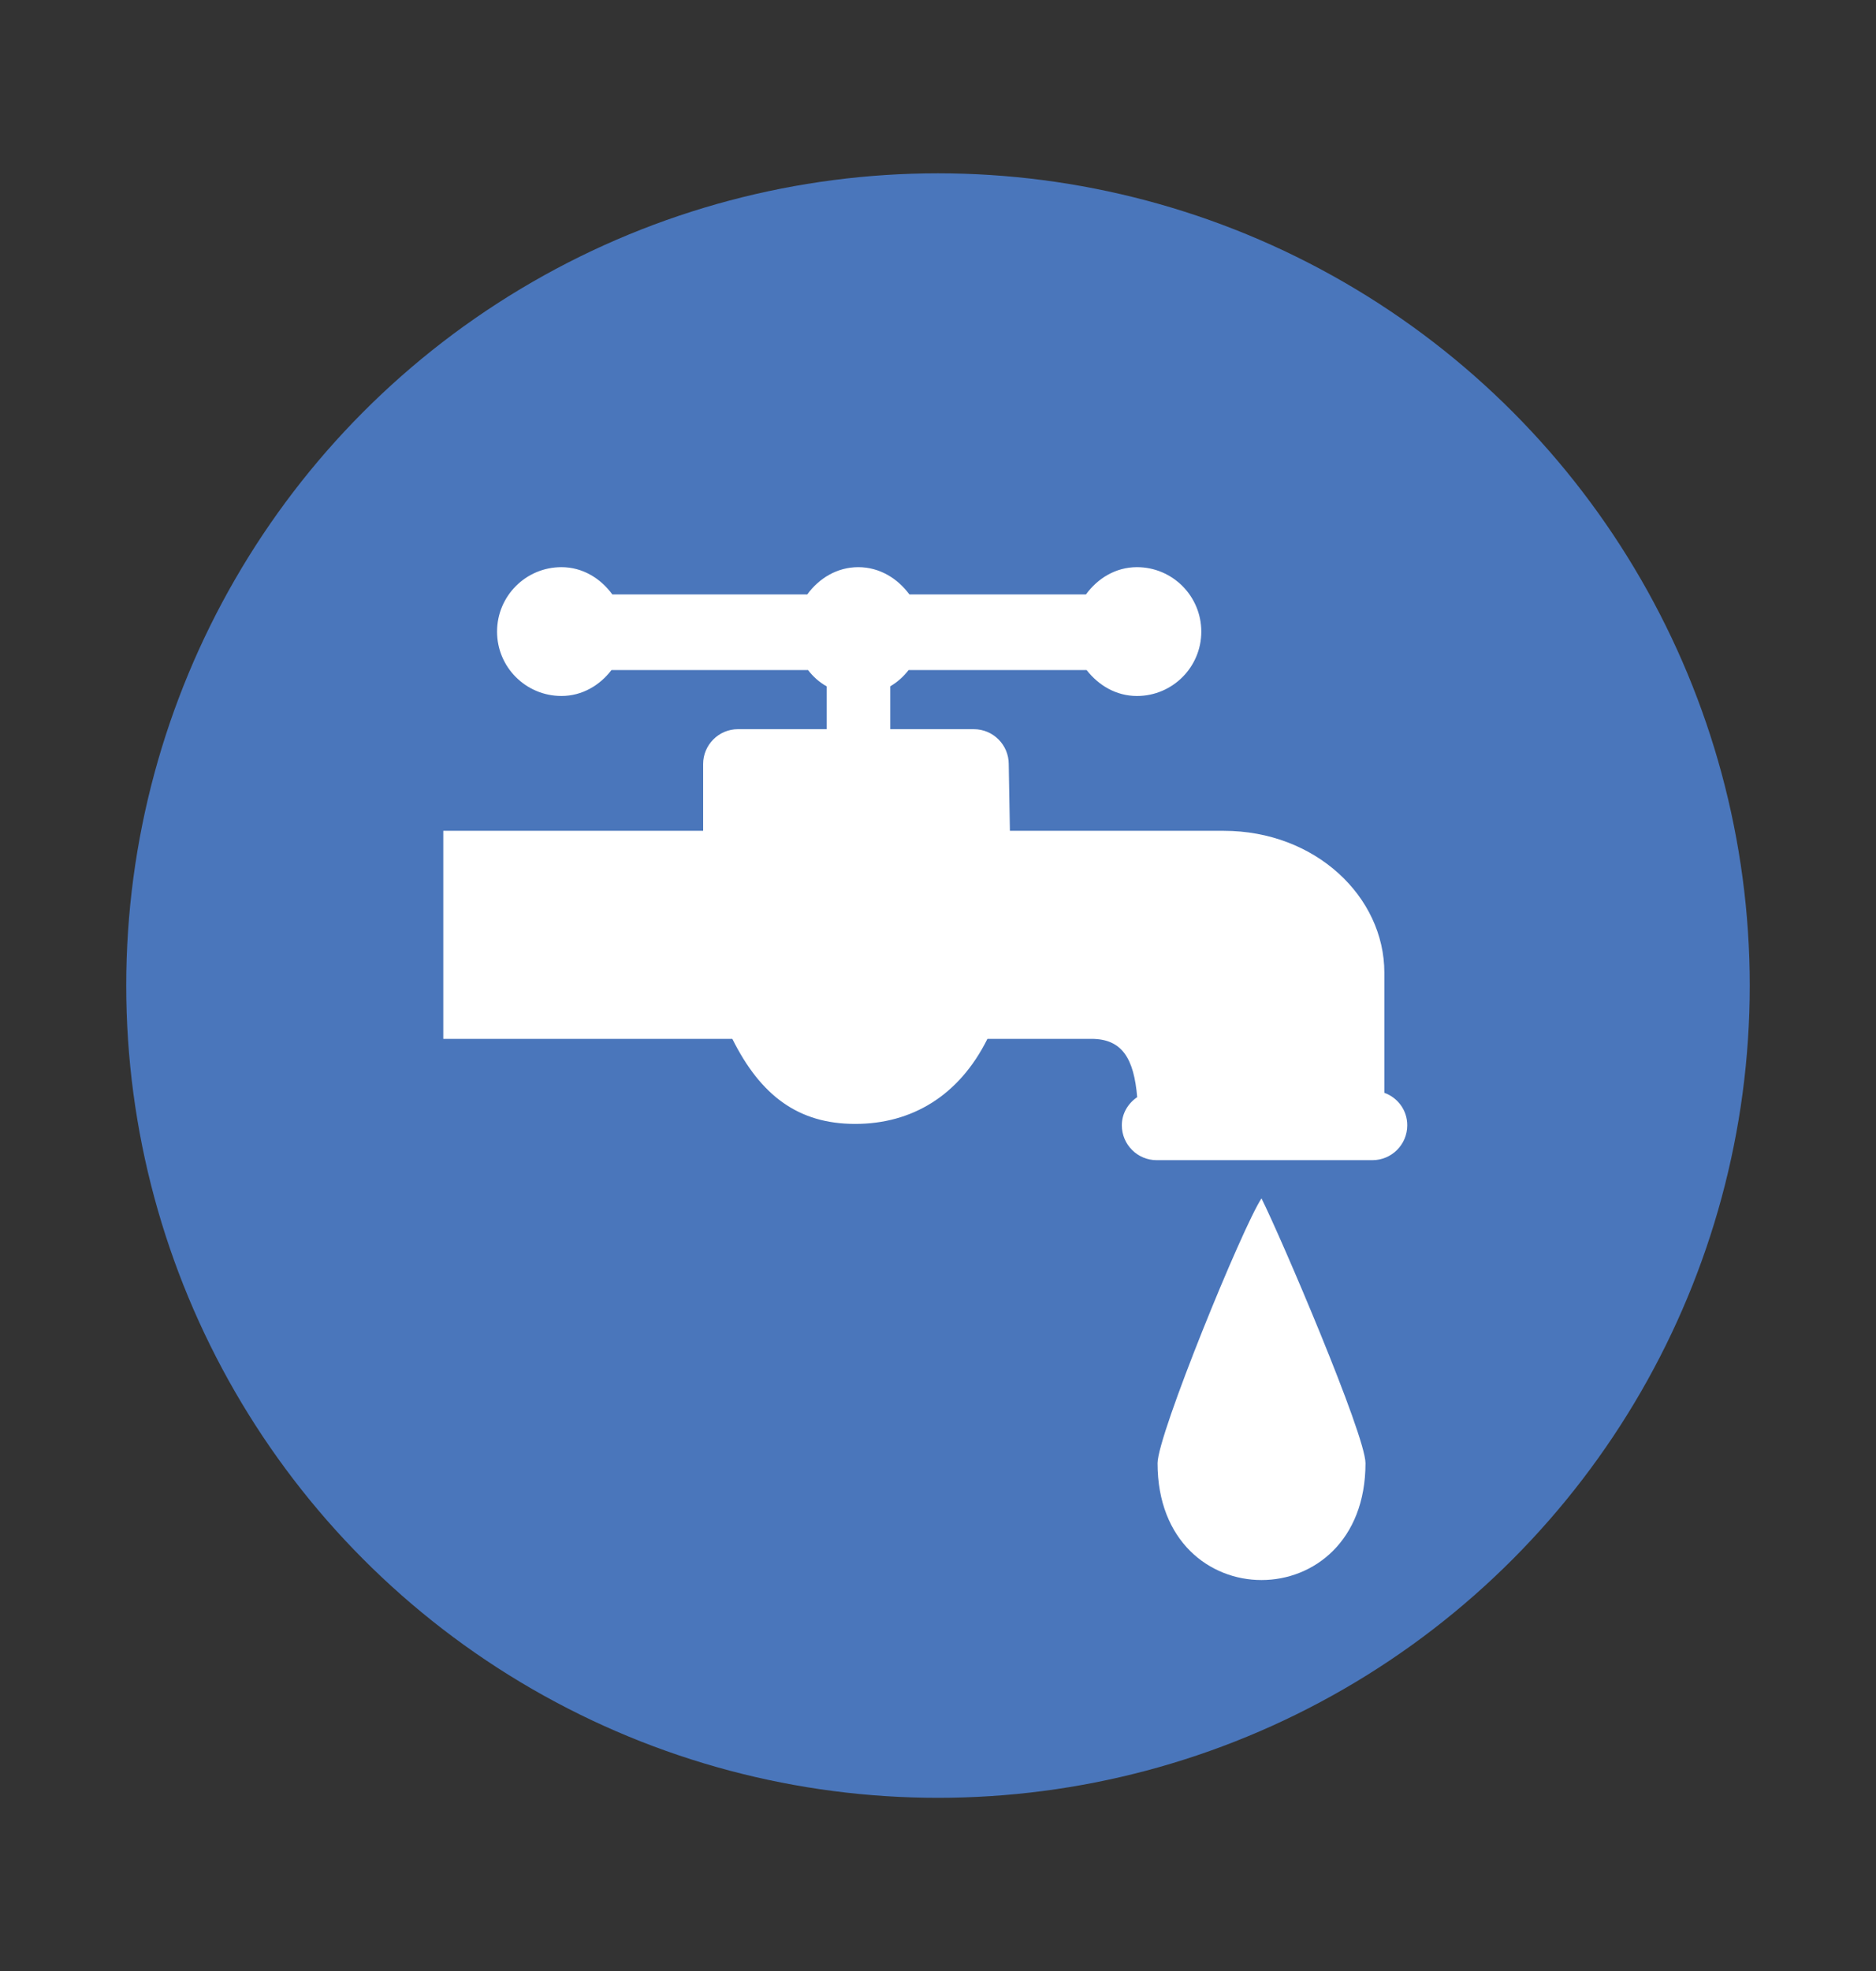<?xml version="1.0" encoding="UTF-8" standalone="no"?>
<svg
   xmlns:dc="http://purl.org/dc/elements/1.1/"
   xmlns:cc="http://creativecommons.org/ns#"
   xmlns:rdf="http://www.w3.org/1999/02/22-rdf-syntax-ns#"
   xmlns="http://www.w3.org/2000/svg"
   id="svg4301"
   xml:space="preserve"
   enable-background="new 0 0 95.235 100.004"
   viewBox="0 0 95.235 100.004"
   y="0px"
   x="0px"
   version="1.1"><rect x="0" y="0" width="95.235" height="100.004" fill="#333333" stroke="none"/><defs
     id="defs4309" /><circle
     r="41.209"
     cy="50.002"
     cx="47.617"
     id="path4853"
     style="opacity:1;fill:#4a76bb;fill-opacity:1;fill-rule:nonzero;stroke:none;stroke-width:3.3;stroke-linecap:round;stroke-linejoin:round;stroke-miterlimit:4;stroke-dasharray:none;stroke-opacity:1" /><g
     transform="matrix(0.895,0,0,0.895,6.575,8.105)"
     style="fill:#ffffff;fill-opacity:1"
     id="g4855"><path
       style="fill:#ffffff;fill-opacity:1"
       d="m 64.207,58.877 c 1.073,2.142 5.898,13.397 5.898,15.012 0,8.829 -11.794,8.829 -11.794,0 5.73e-4,-1.615 4.826,-13.404 5.895,-15.012 z"
       id="path4303" /><path
       style="fill:#ffffff;fill-opacity:1"
       d="m 71.175,52.89 c 0,-1.218 0,-3.246 0,-6.808 0,-4.314 -3.917,-8.042 -9.109,-8.042 0,0 -0.03,0 -12.13,0 l -0.067,-3.785 c 0,-1.088 -0.886,-1.976 -1.977,-1.976 l -4.743,0 0,-2.43 c 0.411,-0.243 0.752,-0.548 1.039,-0.921 1.424,0 4.306,0 10.1,0 0.677,0.867 1.675,1.469 2.856,1.469 2.011,0 3.648,-1.632 3.648,-3.648 -5.74e-4,-2.02 -1.637,-3.655 -3.649,-3.655 -1.207,0 -2.232,0.637 -2.893,1.546 -1.596,0 -4.582,0 -10.014,0 -0.673,-0.908 -1.69,-1.546 -2.901,-1.546 -1.204,0 -2.232,0.637 -2.893,1.546 -3.099,0 -6.773,0 -11.057,0 -0.662,-0.908 -1.682,-1.546 -2.886,-1.546 -2.018,0 -3.652,1.635 -3.652,3.654 0,2.017 1.633,3.648 3.652,3.648 1.174,0 2.175,-0.602 2.837,-1.469 1.828,0 5.158,0 11.151,0 0.292,0.381 0.639,0.691 1.058,0.925 l 0,2.426 -5.035,0 c -1.088,0 -1.974,0.888 -1.974,1.976 l 0,3.785 c -1.237,0 -4.781,0 -14.739,0 l 0,11.794 c 0.347,0 2.736,0 16.395,0 1.607,3.224 3.749,4.821 6.967,4.821 3.215,0 5.895,-1.596 7.502,-4.821 0,0 0,0 5.898,0 1.76,0 2.411,1.133 2.597,3.304 -0.516,0.351 -0.871,0.922 -0.871,1.596 0,1.091 0.886,1.977 1.974,1.977 l 12.238,0 c 1.091,0 1.977,-0.886 1.977,-1.977 0.002,-0.854 -0.539,-1.566 -1.299,-1.842 z"
       id="path4305" /></g></svg>